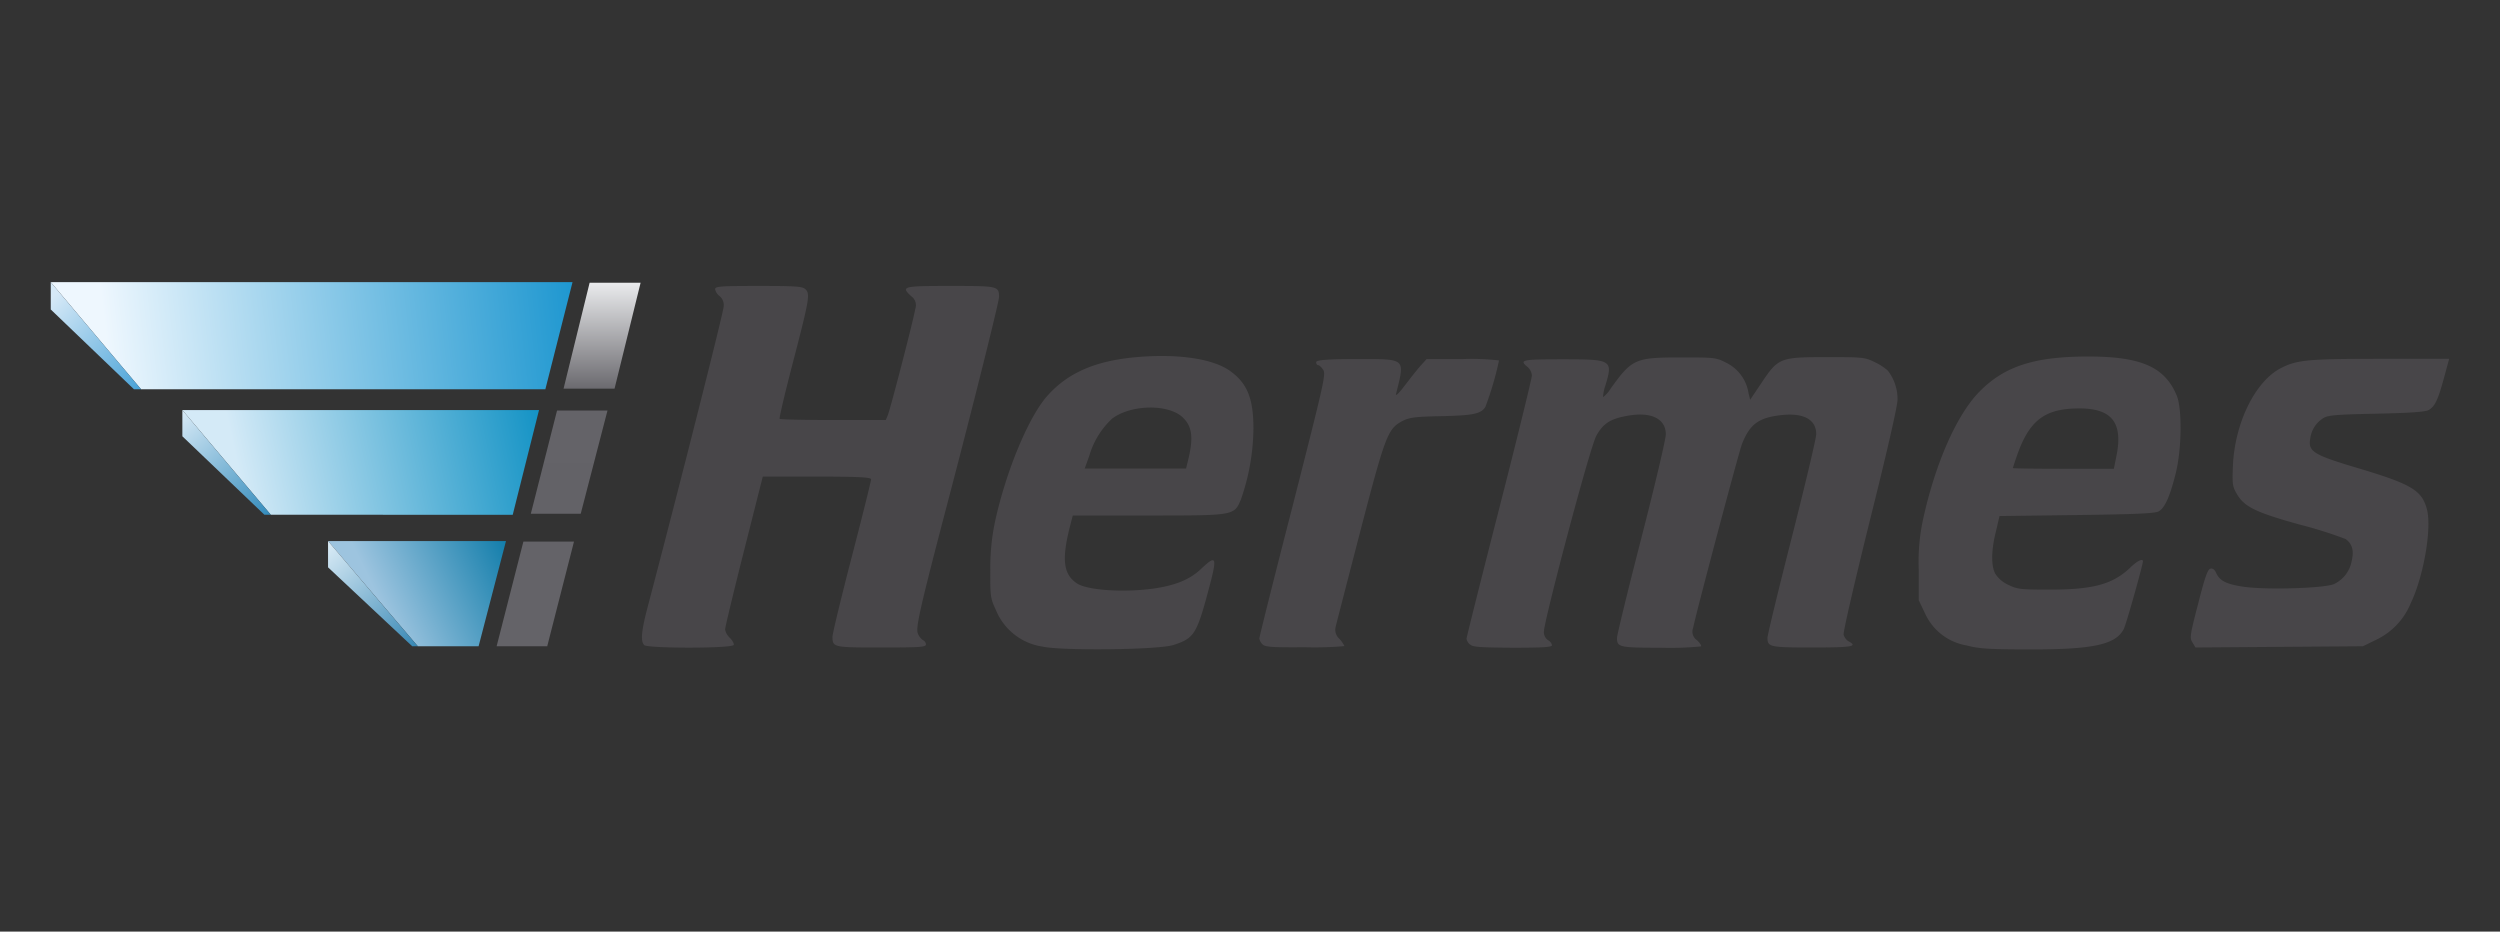 <svg xmlns="http://www.w3.org/2000/svg" xmlns:xlink="http://www.w3.org/1999/xlink" viewBox="0 0 323.13 120.41"><rect x="0" y="0" width="323.13" height="120.41" fill="#333333" stroke="none"/><defs><style>.a{fill:none;}.b,.c,.d,.e,.f,.g,.h,.i,.j{fill-rule:evenodd;}.b{fill:url(#a);}.c{fill:url(#b);}.d{fill:url(#c);}.e{fill:url(#d);}.f{fill:url(#e);}.g{fill:url(#f);}.h{fill:url(#g);}.i{fill:url(#h);}.j{fill:url(#i);}.k{fill:#484649;}</style><linearGradient id="a" x1="13.95" y1="75.85" x2="74.33" y2="82.65" gradientTransform="matrix(1, 0, 0, -1, 0, 122)" gradientUnits="userSpaceOnUse"><stop offset="0" stop-color="#eef7fe"/><stop offset="1" stop-color="#1e97d0"/></linearGradient><linearGradient id="b" x1="97.93" y1="148.84" x2="109.86" y2="137.16" gradientTransform="matrix(1, 0, 0, -1, -91.18, 187.28)" gradientUnits="userSpaceOnUse"><stop offset="0" stop-color="#d6e9f7"/><stop offset="1" stop-color="#48a2d7"/></linearGradient><linearGradient id="c" x1="-169.3" y1="33.4" x2="-130.54" y2="41.7" gradientTransform="matrix(1, 0, 0, -1, 200.49, 96.1)" gradientUnits="userSpaceOnUse"><stop offset="0" stop-color="#d4eaf7"/><stop offset="1" stop-color="#1493c5"/></linearGradient><linearGradient id="d" x1="-120.31" y1="16.81" x2="-108.63" y2="3.14" gradientTransform="matrix(1, 0, 0, -1, 142.98, 70.45)" gradientUnits="userSpaceOnUse"><stop offset="0" stop-color="#d9ebf7"/><stop offset="1" stop-color="#318abb"/></linearGradient><linearGradient id="e" x1="-19.21" y1="1.41" x2="-2.96" y2="9.27" gradientTransform="matrix(1, 0, 0, -1, 68.5, 79.51)" gradientUnits="userSpaceOnUse"><stop offset="0" stop-color="#9dc4df"/><stop offset="1" stop-color="#137eab"/></linearGradient><linearGradient id="f" x1="-8.38" y1="12.64" x2="3.45" y2="-1.22" gradientTransform="matrix(1, 0, 0, -1, 49.82, 83.15)" gradientUnits="userSpaceOnUse"><stop offset="0" stop-color="#deeef8"/><stop offset="1" stop-color="#3586b3"/></linearGradient><linearGradient id="g" x1="128.9" y1="73.51" x2="128.9" y2="87.34" gradientTransform="matrix(1, 0, 0, -1, -59.71, 157.17)" gradientUnits="userSpaceOnUse"><stop offset="0" stop-color="#646368"/><stop offset="1" stop-color="#646368"/></linearGradient><linearGradient id="h" x1="116.43" y1="25.4" x2="116.43" y2="38.87" gradientTransform="matrix(1, 0, 0, -1, -42.86, 91.93)" gradientUnits="userSpaceOnUse"><stop offset="0" stop-color="#636267"/><stop offset="1" stop-color="#646368"/></linearGradient><linearGradient id="i" x1="145.77" y1="-21.23" x2="145.77" y2="-7.52" gradientTransform="matrix(1, 0, 0, -1, -67.95, 29.01)" gradientUnits="userSpaceOnUse"><stop offset="0" stop-color="#6b6a6f"/><stop offset="1" stop-color="#eaebed"/></linearGradient></defs><rect class="a" width="323.13" height="120.41"/><path class="b" d="M70.49,50.31,74,36.47H6.56L18.23,50.31Z"/><path class="c" d="M6.56,40,17.31,50.31h.92L6.56,36.47Z"/><path class="d" d="M35,66.53,23.57,53h46.1l-3.4,13.54Z"/><path class="e" d="M34.17,66.53,23.57,56.39V53L35,66.53Z"/><path class="f" d="M54,83.53,42.4,69.93h23l-3.54,13.6Z"/><path class="g" d="M42.4,73.33l10.88,10.2H54L42.4,69.93Z"/><path class="h" d="M64.19,83.53h6.54L74.19,70H67.65Z"/><path class="i" d="M68.61,66.4h6.45l3.46-13.34H72Z"/><path class="j" d="M72.84,50.24h6.59l3.37-13.7H76.21Z"/><path class="k" d="M134.78,83.58a7.73,7.73,0,0,1-6.06-4.74c-.7-1.5-.74-1.76-.72-5.12a28.75,28.75,0,0,1,.61-6.3C130,61,132.89,54,135.32,51.22c2.72-3.08,6.33-4.63,11.81-5.08,5.29-.43,9.71.25,11.88,1.82s3,3.48,3,7.45a28.59,28.59,0,0,1-1.62,9.15c-.89,2.09-.79,2.07-12,2.07h-9.73l-.26,1c-1.22,4.63-1,6.59.82,7.79,1.34.87,6,1.19,9.82.66,2.83-.39,4.72-1.16,6.16-2.51,2-1.9,2.15-1.65,1.14,2.17-1.65,6.24-1.95,6.74-4.65,7.62C149.79,84,137.23,84.13,134.78,83.58Zm18.76-24c.75-3,.56-4.46-.68-5.64-1.86-1.76-6.72-1.66-9.13.18a10.61,10.61,0,0,0-2.93,4.77l-.6,1.67h13.1ZM254.17,83.42a7.2,7.2,0,0,1-5.29-4L248,77.58v-4a25.7,25.7,0,0,1,.62-6.72c1.56-7,4.21-13,7-16,3.25-3.44,7.12-4.76,14.13-4.78s10.08,1.35,11.61,5.08c.7,1.72.63,6.93-.14,10-.74,3-1.41,4.48-2.19,4.93-.47.27-2.95.38-10.59.48l-10,.13L258,68.6c-.63,2.43-.67,4.5-.11,5.55a3.92,3.92,0,0,0,1.69,1.44c1.16.57,1.58.62,5.33.62,5.57,0,8.08-.67,10.32-2.74,1-1,1.75-1.33,1.75-.92s-2.16,8.15-2.48,8.76c-1.06,2-3.89,2.65-12.31,2.63C257.05,83.93,255.8,83.85,254.17,83.42ZM273.52,59.1c1-4.7-.69-6.54-5.62-6.29-3.85.19-5.73,1.79-7.23,6.16-.28.79-.5,1.48-.5,1.53s2.94.09,6.53.09h6.52ZM83.27,83.38c-.5-.5-.37-1.87.46-5,3.91-14.83,9.78-38,9.8-38.73A1.51,1.51,0,0,0,93,38.26a1.49,1.49,0,0,1-.57-.88c0-.37.66-.42,5.62-.42s5.68.06,6.07.44c.61.61.48,1.33-1.67,9.59-1,3.85-1.76,7.07-1.68,7.15s3.2.15,6.93.15h6.79l.25-.59c.33-.77,3.36-12.47,3.56-13.77a1.41,1.41,0,0,0-.52-1.64c-1.36-1.27-1.15-1.33,5-1.33s6.35,0,6.35,1.41c0,.63-3.24,13.6-6.43,25.76-3.74,14.24-4.37,17-4.07,17.74a1.88,1.88,0,0,0,.68.88.63.63,0,0,1,.37.54c0,.35-.76.4-5.72.4-6.18,0-6.36,0-6.36-1.38,0-.42,1.13-5.08,2.5-10.36s2.49-9.76,2.49-10-1.32-.35-7-.35h-7l-2.44,9.65c-1.34,5.31-2.44,9.86-2.43,10.12a2,2,0,0,0,.61,1.07c.34.34.56.74.51.91C94.68,83.83,83.71,83.82,83.27,83.38Zm79.91-.1a1.38,1.38,0,0,1-.41-.75c0-.19,1.95-8,4.33-17.23,4-15.72,4.3-16.93,3.93-17.49-.22-.34-.51-.61-.66-.61s-.25-.18-.25-.39.74-.4,5.08-.4c6.63,0,6.4-.2,5.25,4.47-.11.42.33,0,1.22-1.18.77-1,1.69-2.17,2.06-2.56l.66-.73h4.68a30.64,30.64,0,0,1,4.68.18,41.32,41.32,0,0,1-1.76,6c-.59.91-1.55,1.11-5.73,1.2-3.37.07-4.08.16-5,.63-1.89,1-2.21,1.84-5.48,14.41-1.65,6.35-3.07,11.87-3.16,12.25a1.55,1.55,0,0,0,.5,1.49,3.83,3.83,0,0,1,.65.94,44.33,44.33,0,0,1-5.1.15C164.41,83.69,163.53,83.63,163.18,83.28Zm26.78,0a1.35,1.35,0,0,1-.41-.72c0-.17,1.9-7.75,4.23-16.85S198,48.88,198,48.53a1.65,1.65,0,0,0-.55-1.09c-1.15-.93-.74-1,4.54-1,6.37,0,6.5.08,5.51,3.39a5,5,0,0,0-.3,1.5,4.17,4.17,0,0,0,1-1.13c2.74-3.82,3.16-4,9.06-4,4.38,0,4.52,0,5.91.71A5.28,5.28,0,0,1,226,50.81l.21.86,1.45-2.16c2.18-3.26,2.4-3.35,8.4-3.35,4.55,0,4.94,0,6.17.61A7,7,0,0,1,244,47.9a6,6,0,0,1,1.26,3.75c0,.81-1.36,6.76-3.56,15.56-2,8.09-3.49,14.5-3.41,14.83a1.54,1.54,0,0,0,.67.87c1.21.65.38.78-4.68.78-5.52,0-5.83-.06-5.83-1.26,0-.35,1.42-6.21,3.15-13s3.15-12.81,3.15-13.31c0-1.91-1.65-2.8-4.58-2.46s-4,1.21-5,3.68c-.43,1.09-6,22.1-6.33,23.81a1.34,1.34,0,0,0,.5,1.6c.38.35.61.71.51.8a40.91,40.91,0,0,1-5.19.17c-5.36,0-5.66-.06-5.66-1.28,0-.36,1.42-6.18,3.16-12.94s3.15-12.76,3.15-13.35c0-2.06-1.94-3-5.11-2.38-2.11.39-3,1-3.86,2.53s-6.79,24-6.79,25.34a1.27,1.27,0,0,0,.53,1.1,1,1,0,0,1,.52.65c0,.26-1.17.33-5.1.33C191.19,83.69,190.31,83.63,190,83.28Zm93.44-.21c-.4-.61-.36-.89.72-5.06.87-3.41,1.23-4.44,1.58-4.51s.57.17.76.59c.47,1,1.35,1.45,3.69,1.77,3,.4,10.29.17,11.53-.37a4.13,4.13,0,0,0,2.3-3.08c.3-1.32,0-2.17-.81-2.74a54.63,54.63,0,0,0-5.83-1.84c-5.77-1.59-7.27-2.32-8.23-4-.56-.94-.6-1.28-.5-3.66.25-5.54,2.89-10.9,6.22-12.6,2.08-1.06,3.49-1.19,12.85-1.19h8.88l-.66,2.43c-.78,2.88-1.19,3.74-2,4.19-.41.24-2.44.38-6.77.47-5.32.11-6.28.2-6.88.6a3.63,3.63,0,0,0-1.64,2.58c-.31,1.7.35,2.12,6,3.81,7.06,2.1,8.41,2.89,9.07,5.35s-.42,8.68-2.08,12.14a9,9,0,0,1-4.43,4.72l-1.76.86-10.82.08-10.82.08Z"/></svg>